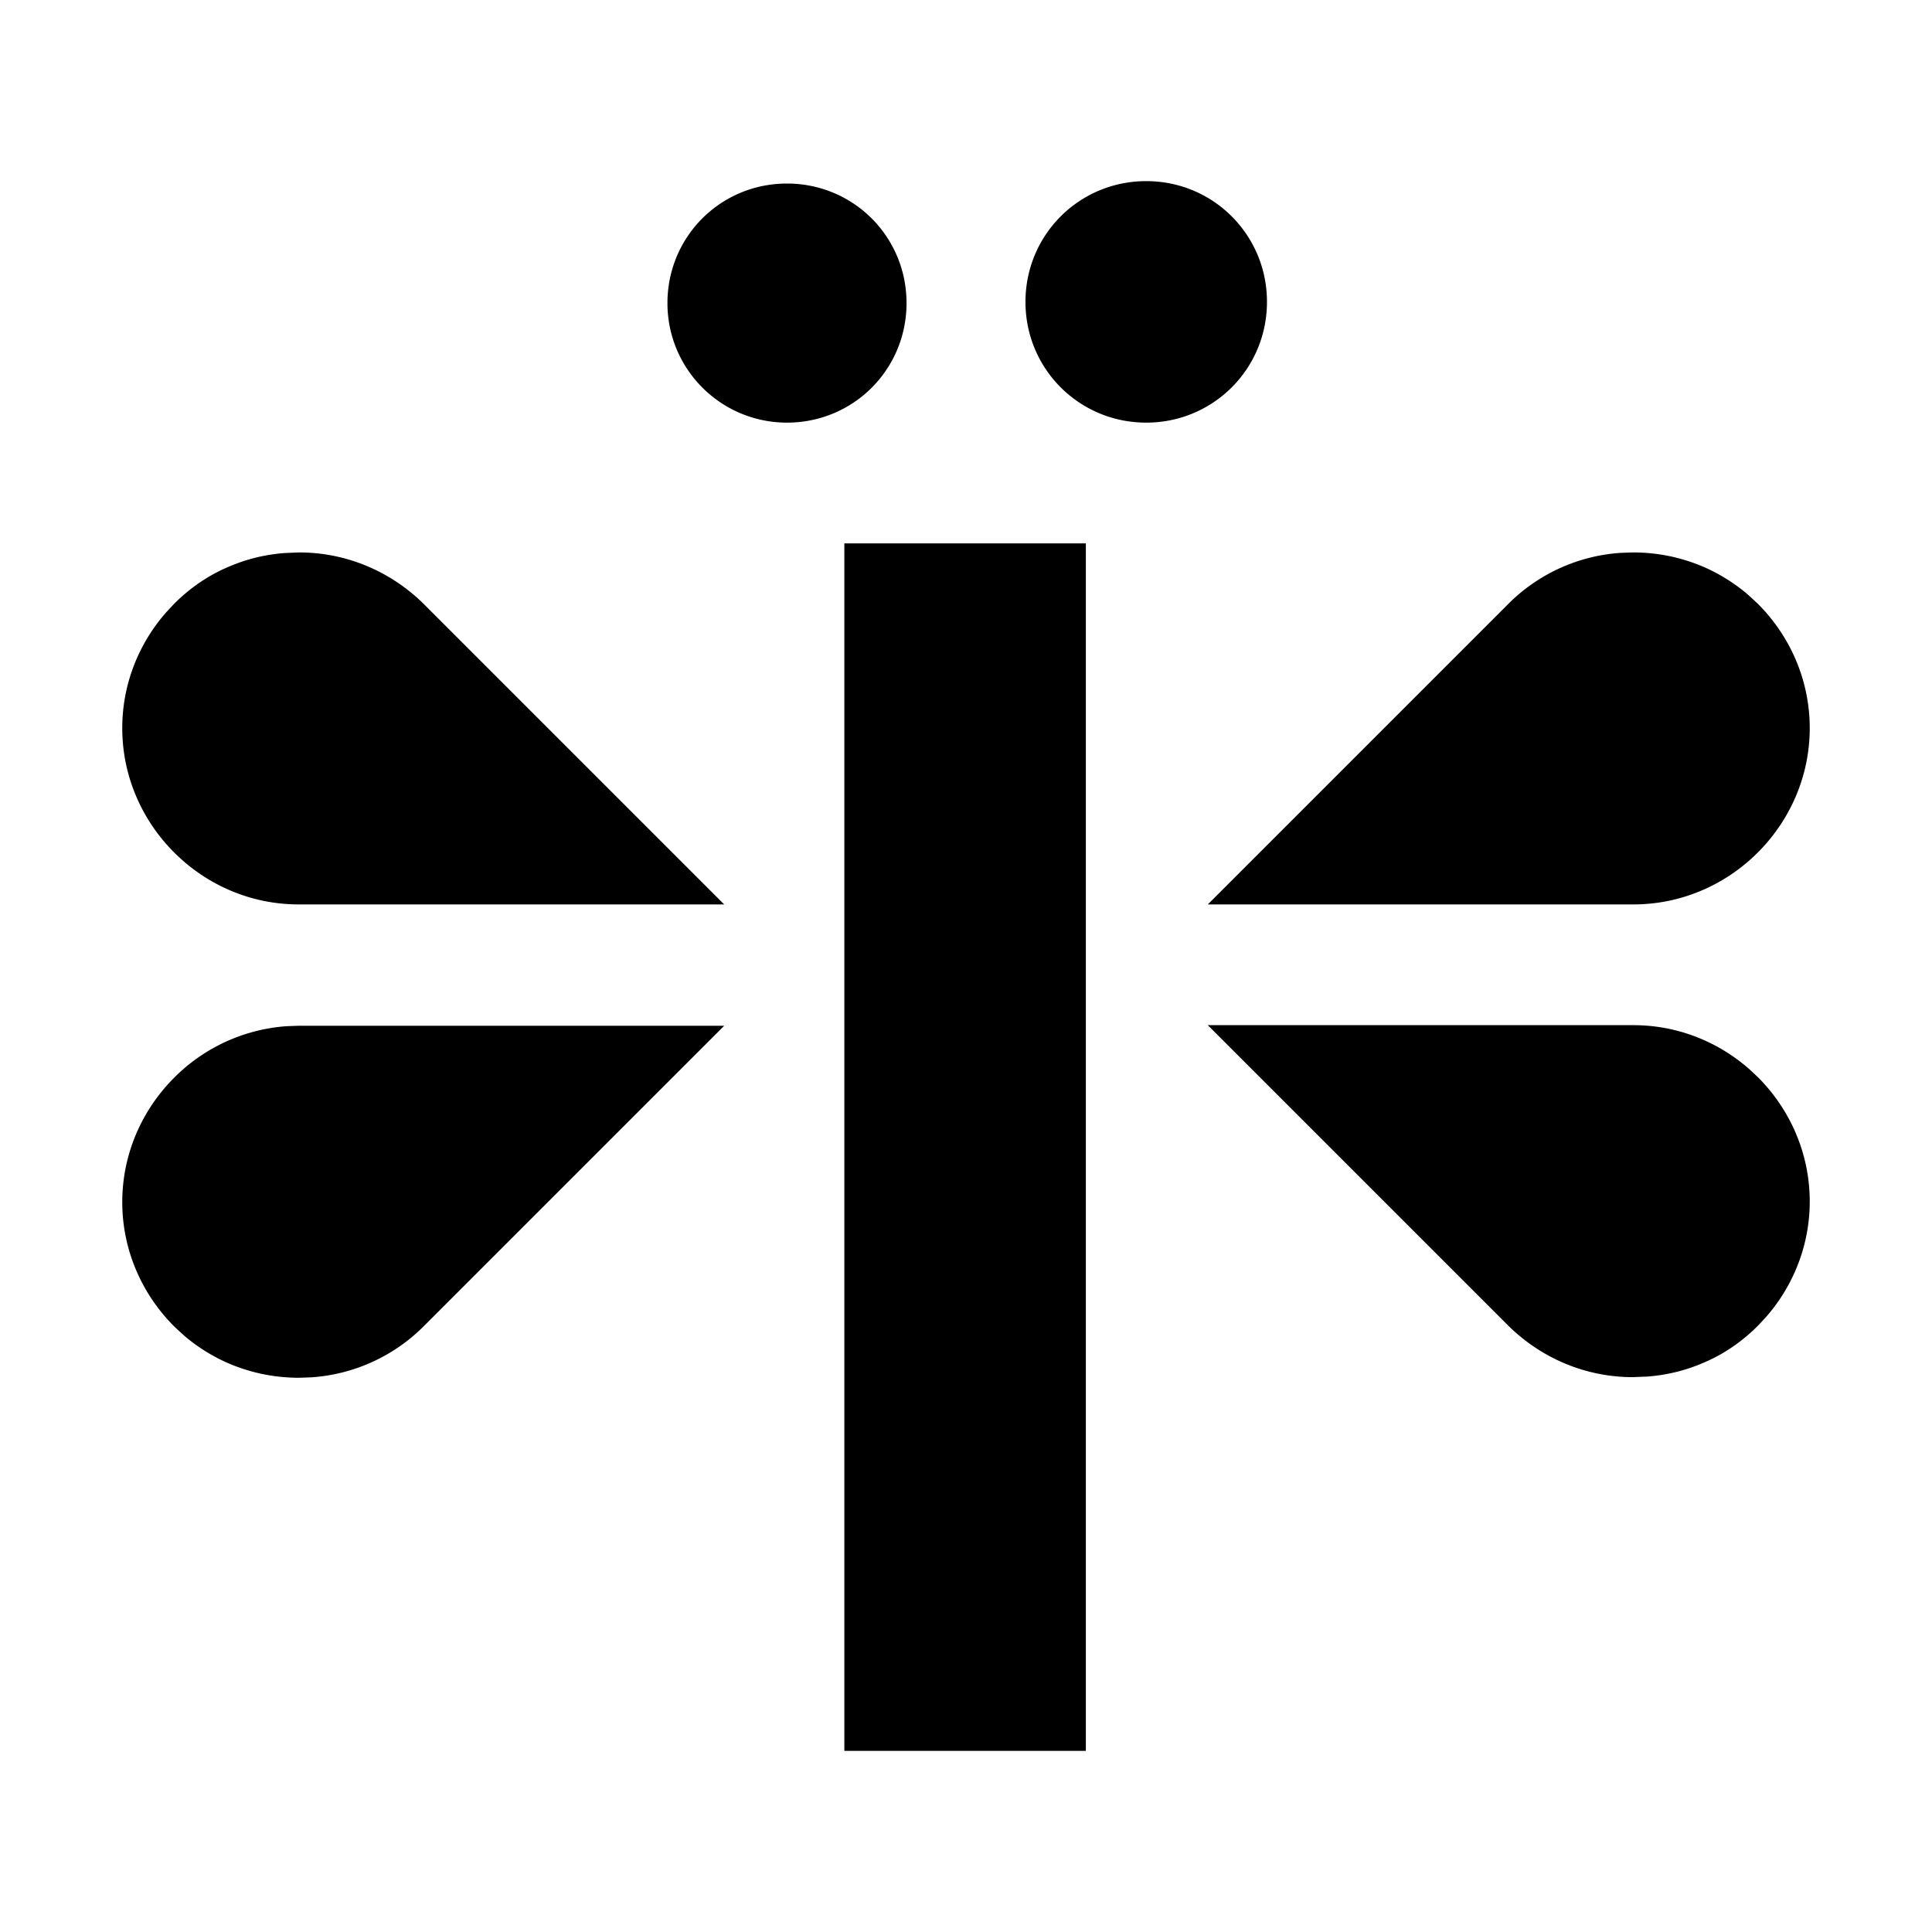 <svg xmlns="http://www.w3.org/2000/svg" viewBox="0 0 32 32"><path d="M18.985 7c-1.11 0-2-.89-2-2 0-1.11.89-2 2-2 1.11 0 2 .89 2 2 0 1.11-.89 2-2 2Zm-5.95 0c-1.09 0-1.98-.88-1.98-1.98s.88-1.98 1.98-1.98 1.98.88 1.98 1.98S14.135 7 13.035 7Zm.95 2h4v20h-4V9Zm15.13 8.84c.53.53.86 1.26.86 2.06 0 .733-.277 1.408-.732 1.923l-.128.137c-.27.27-.58.48-.92.62-.28.12-.586.195-.907.22l-.243.01c-.75 0-1.49-.29-2.06-.85l-4.98-4.98h7.05c.733 0 1.408.277 1.923.732l.137.128Zm-2.06-2.86h-7.05l4.98-4.98a2.903 2.903 0 0 1 1.858-.843l.202-.007c.41 0 .79.08 1.15.23.264.112.522.269.752.465l.168.155c.53.53.86 1.26.86 2.06s-.33 1.53-.86 2.06-1.26.86-2.06.86Zm-22.11 2.01h7.05l-4.98 4.98a2.903 2.903 0 0 1-1.858.843l-.202.007c-.41 0-.79-.08-1.15-.23a2.935 2.935 0 0 1-.752-.465l-.168-.155c-.53-.53-.86-1.26-.86-2.06s.33-1.53.86-2.06a2.917 2.917 0 0 1 1.862-.853l.198-.007Zm-2.06-2.87c-.53-.53-.86-1.26-.86-2.06 0-.733.277-1.408.732-1.923L2.885 10c.27-.27.58-.48.92-.62.28-.12.586-.195.907-.22l.243-.01c.75 0 1.49.29 2.06.85l4.98 4.98h-7.05c-.8 0-1.53-.33-2.06-.86Z"/></svg>